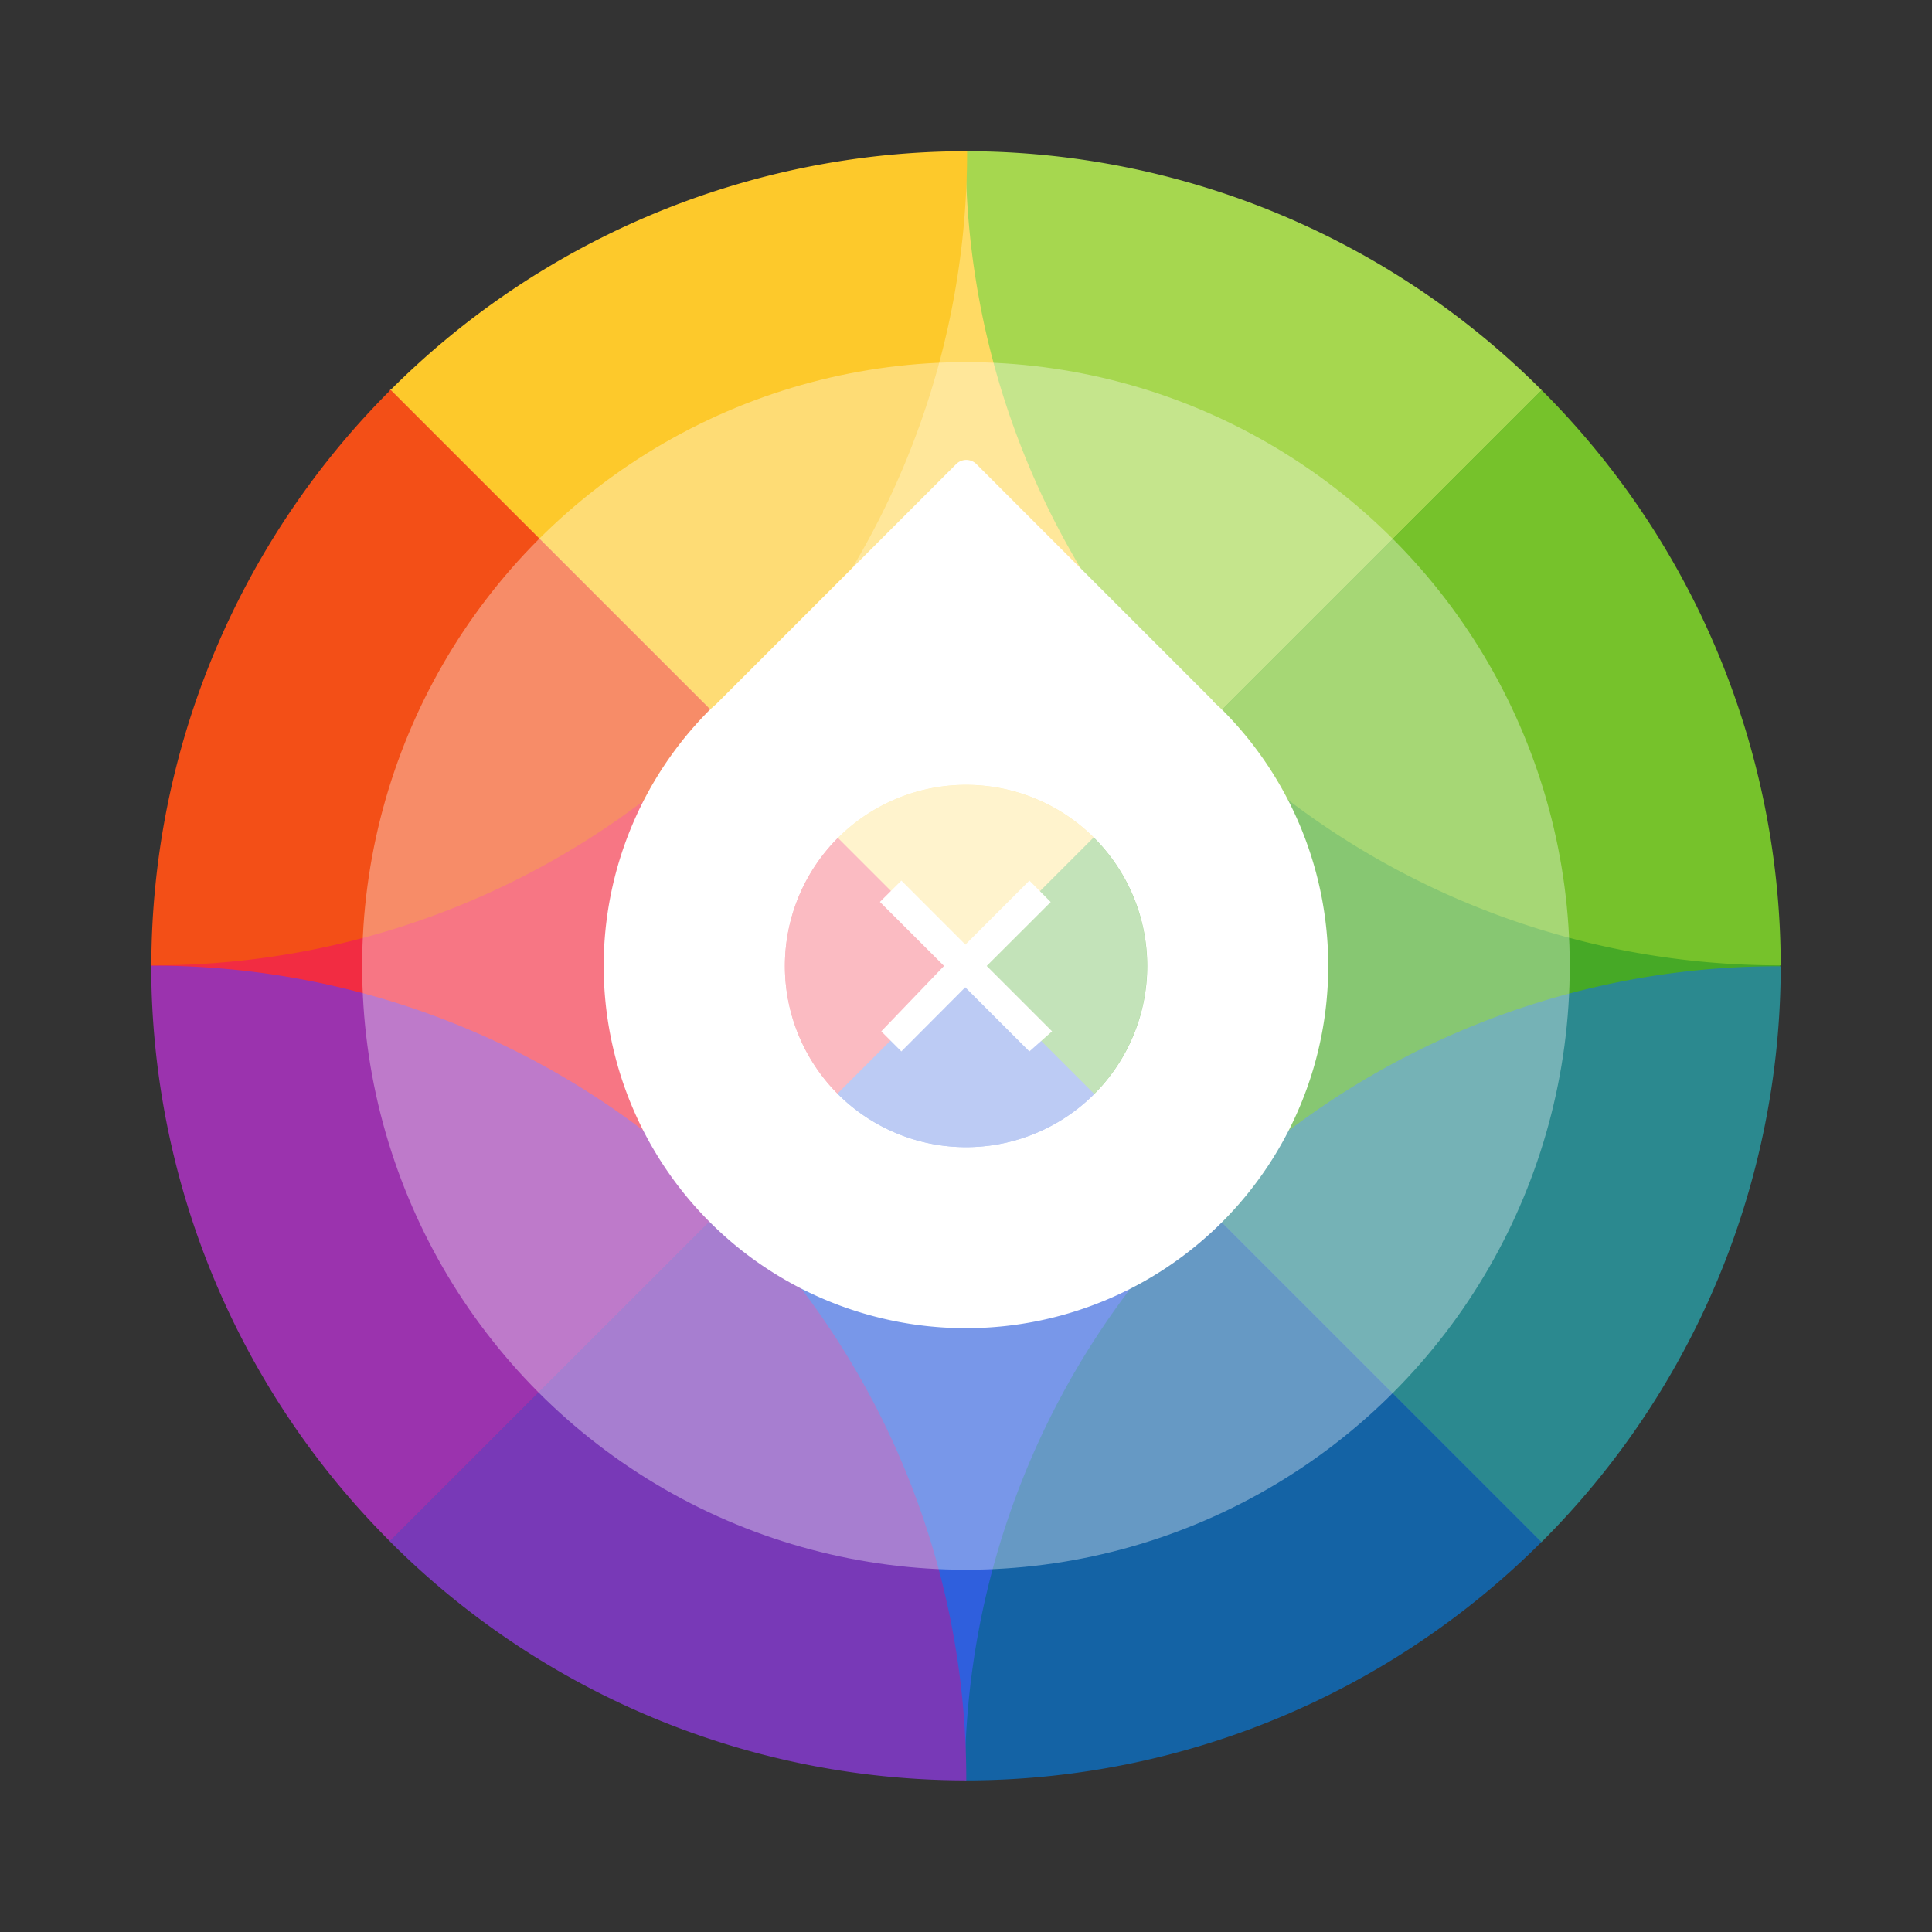 <svg width="64" height="64" viewBox="0 0 16.933 16.933" xmlns="http://www.w3.org/2000/svg"><rect x="0" y="0" width="16.933" height="16.933" fill="#333333" stroke="none"/><g stroke-width=".963"><path d="M13.323 3.603c-.048.049 2.02 4.86 2.02 4.86l-2.02 4.858s-4.86-2.568-4.86-4.859c0-2.29 4.86-4.859 4.86-4.859z" fill="#46a926" style="isolation:isolate" transform="matrix(1.038 0 0 1.038 -.322 -.322)"/><path d="M3.604 13.321c.049-.049-2.02-4.859-2.02-4.859l2.02-4.859s4.86 2.569 4.86 4.86c0 2.29-4.86 4.858-4.86 4.858z" fill="#f22c42" style="isolation:isolate" transform="matrix(1.038 0 0 1.038 -.322 -.322)"/><path d="M13.323 3.603c-.048.049-4.86-2.019-4.86-2.019l-4.86 2.019 4.86 4.86z" fill="#ffda64" style="isolation:isolate" transform="matrix(1.038 0 0 1.038 -.322 -.322)"/><path d="m3.604 13.321 4.86 2.013s4.81-2.062 4.86-2.013l-4.86-4.859z" fill="#2f5fdd" style="isolation:isolate" transform="matrix(1.038 0 0 1.038 -.322 -.322)"/><path d="M8.464 1.587a6.846 6.846 0 0 0 2.019 4.862l2.845-2.844a6.88 6.88 0 0 0-4.861-2.018z" fill="#a6d74f" style="isolation:isolate" transform="matrix(1.038 0 0 1.038 -.322 -.322)"/><path d="m13.328 3.605-2.845 2.844a6.84 6.84 0 0 0 4.863 2.012 6.88 6.88 0 0 0-2.018-4.856z" fill="#76c22b" style="isolation:isolate" transform="matrix(1.038 0 0 1.038 -.322 -.322)"/><path d="M10.476 10.481a6.85 6.85 0 0 0-2.019 4.862h.069a6.88 6.88 0 0 0 4.8-2.013z" fill="#1463a5" style="isolation:isolate" transform="matrix(1.038 0 0 1.038 -.322 -.322)"/><path d="M15.346 8.469a6.84 6.84 0 0 0-4.87 2.012l2.85 2.85a6.88 6.88 0 0 0 2.02-4.862z" fill="#2b898f" style="isolation:isolate" transform="matrix(1.038 0 0 1.038 -.322 -.322)"/><path d="M1.587 8.463a6.88 6.88 0 0 0 0 .003 6.88 6.88 0 0 0 2.014 4.857l2.85-2.848a6.839 6.839 0 0 0-4.864-2.011z" fill="#9b33ae" style="isolation:isolate" transform="matrix(1.038 0 0 1.038 -.322 -.322)"/><path d="M6.45 10.475 3.6 13.323a6.88 6.88 0 0 0 4.826 2.02h.043a6.85 6.85 0 0 0-2.019-4.868z" fill="#7839b7" style="isolation:isolate" transform="matrix(1.038 0 0 1.038 -.322 -.322)"/><path d="M8.467 1.587a6.88 6.88 0 0 0-4.858 2.015l2.848 2.847a6.85 6.85 0 0 0 2.019-4.861 6.88 6.88 0 0 0-.01 0z" fill="#fdc92b" style="isolation:isolate" transform="matrix(1.038 0 0 1.038 -.322 -.322)"/><path d="M3.609 3.602a6.88 6.88 0 0 0-2.021 4.859 6.84 6.84 0 0 0 4.869-2.012z" fill="#f34f17" style="isolation:isolate" transform="matrix(1.038 0 0 1.038 -.322 -.322)"/></g><circle cx="8.466" cy="8.466" r="5.292" fill="#fff" opacity=".35" style="paint-order:fill markers stroke"/><g fill="#fff" color="#000"><path d="M9.59 9.589a1.588 1.588 0 0 1-2.246 0 1.588 1.588 0 0 1 0-2.245 1.588 1.588 0 0 1 2.245 0 1.588 1.588 0 0 1 0 2.245z" opacity=".5" overflow="visible" style="isolation:auto;mix-blend-mode:normal;paint-order:fill markers stroke"/><path d="M8.467 4.031a.126.126 0 0 0-.088.038L6.277 6.171a3.175 3.175 0 0 0-.056.05 3.175 3.175 0 0 0 0 4.49 3.175 3.175 0 0 0 4.49 0 3.175 3.175 0 0 0 .001-4.49 3.175 3.175 0 0 0-.076-.07c-.004-.005-.005-.01-.01-.015L8.559 4.069a.126.126 0 0 0-.092-.038zm.023 2.848a1.588 1.588 0 0 1 1.1.465 1.588 1.588 0 0 1 0 2.245 1.588 1.588 0 0 1-2.246 0 1.588 1.588 0 0 1 0-2.245 1.588 1.588 0 0 1 1.146-.465z" overflow="visible" style="isolation:auto;mix-blend-mode:normal;paint-order:fill markers stroke"/><path d="m9.022 7.718-.561.561-.561-.561-.188.187.562.561-.55.573.176.176.56-.562.562.562.199-.176-.573-.573.561-.56z" overflow="visible" style="isolation:auto;mix-blend-mode:normal;paint-order:fill markers stroke"/></g></svg>